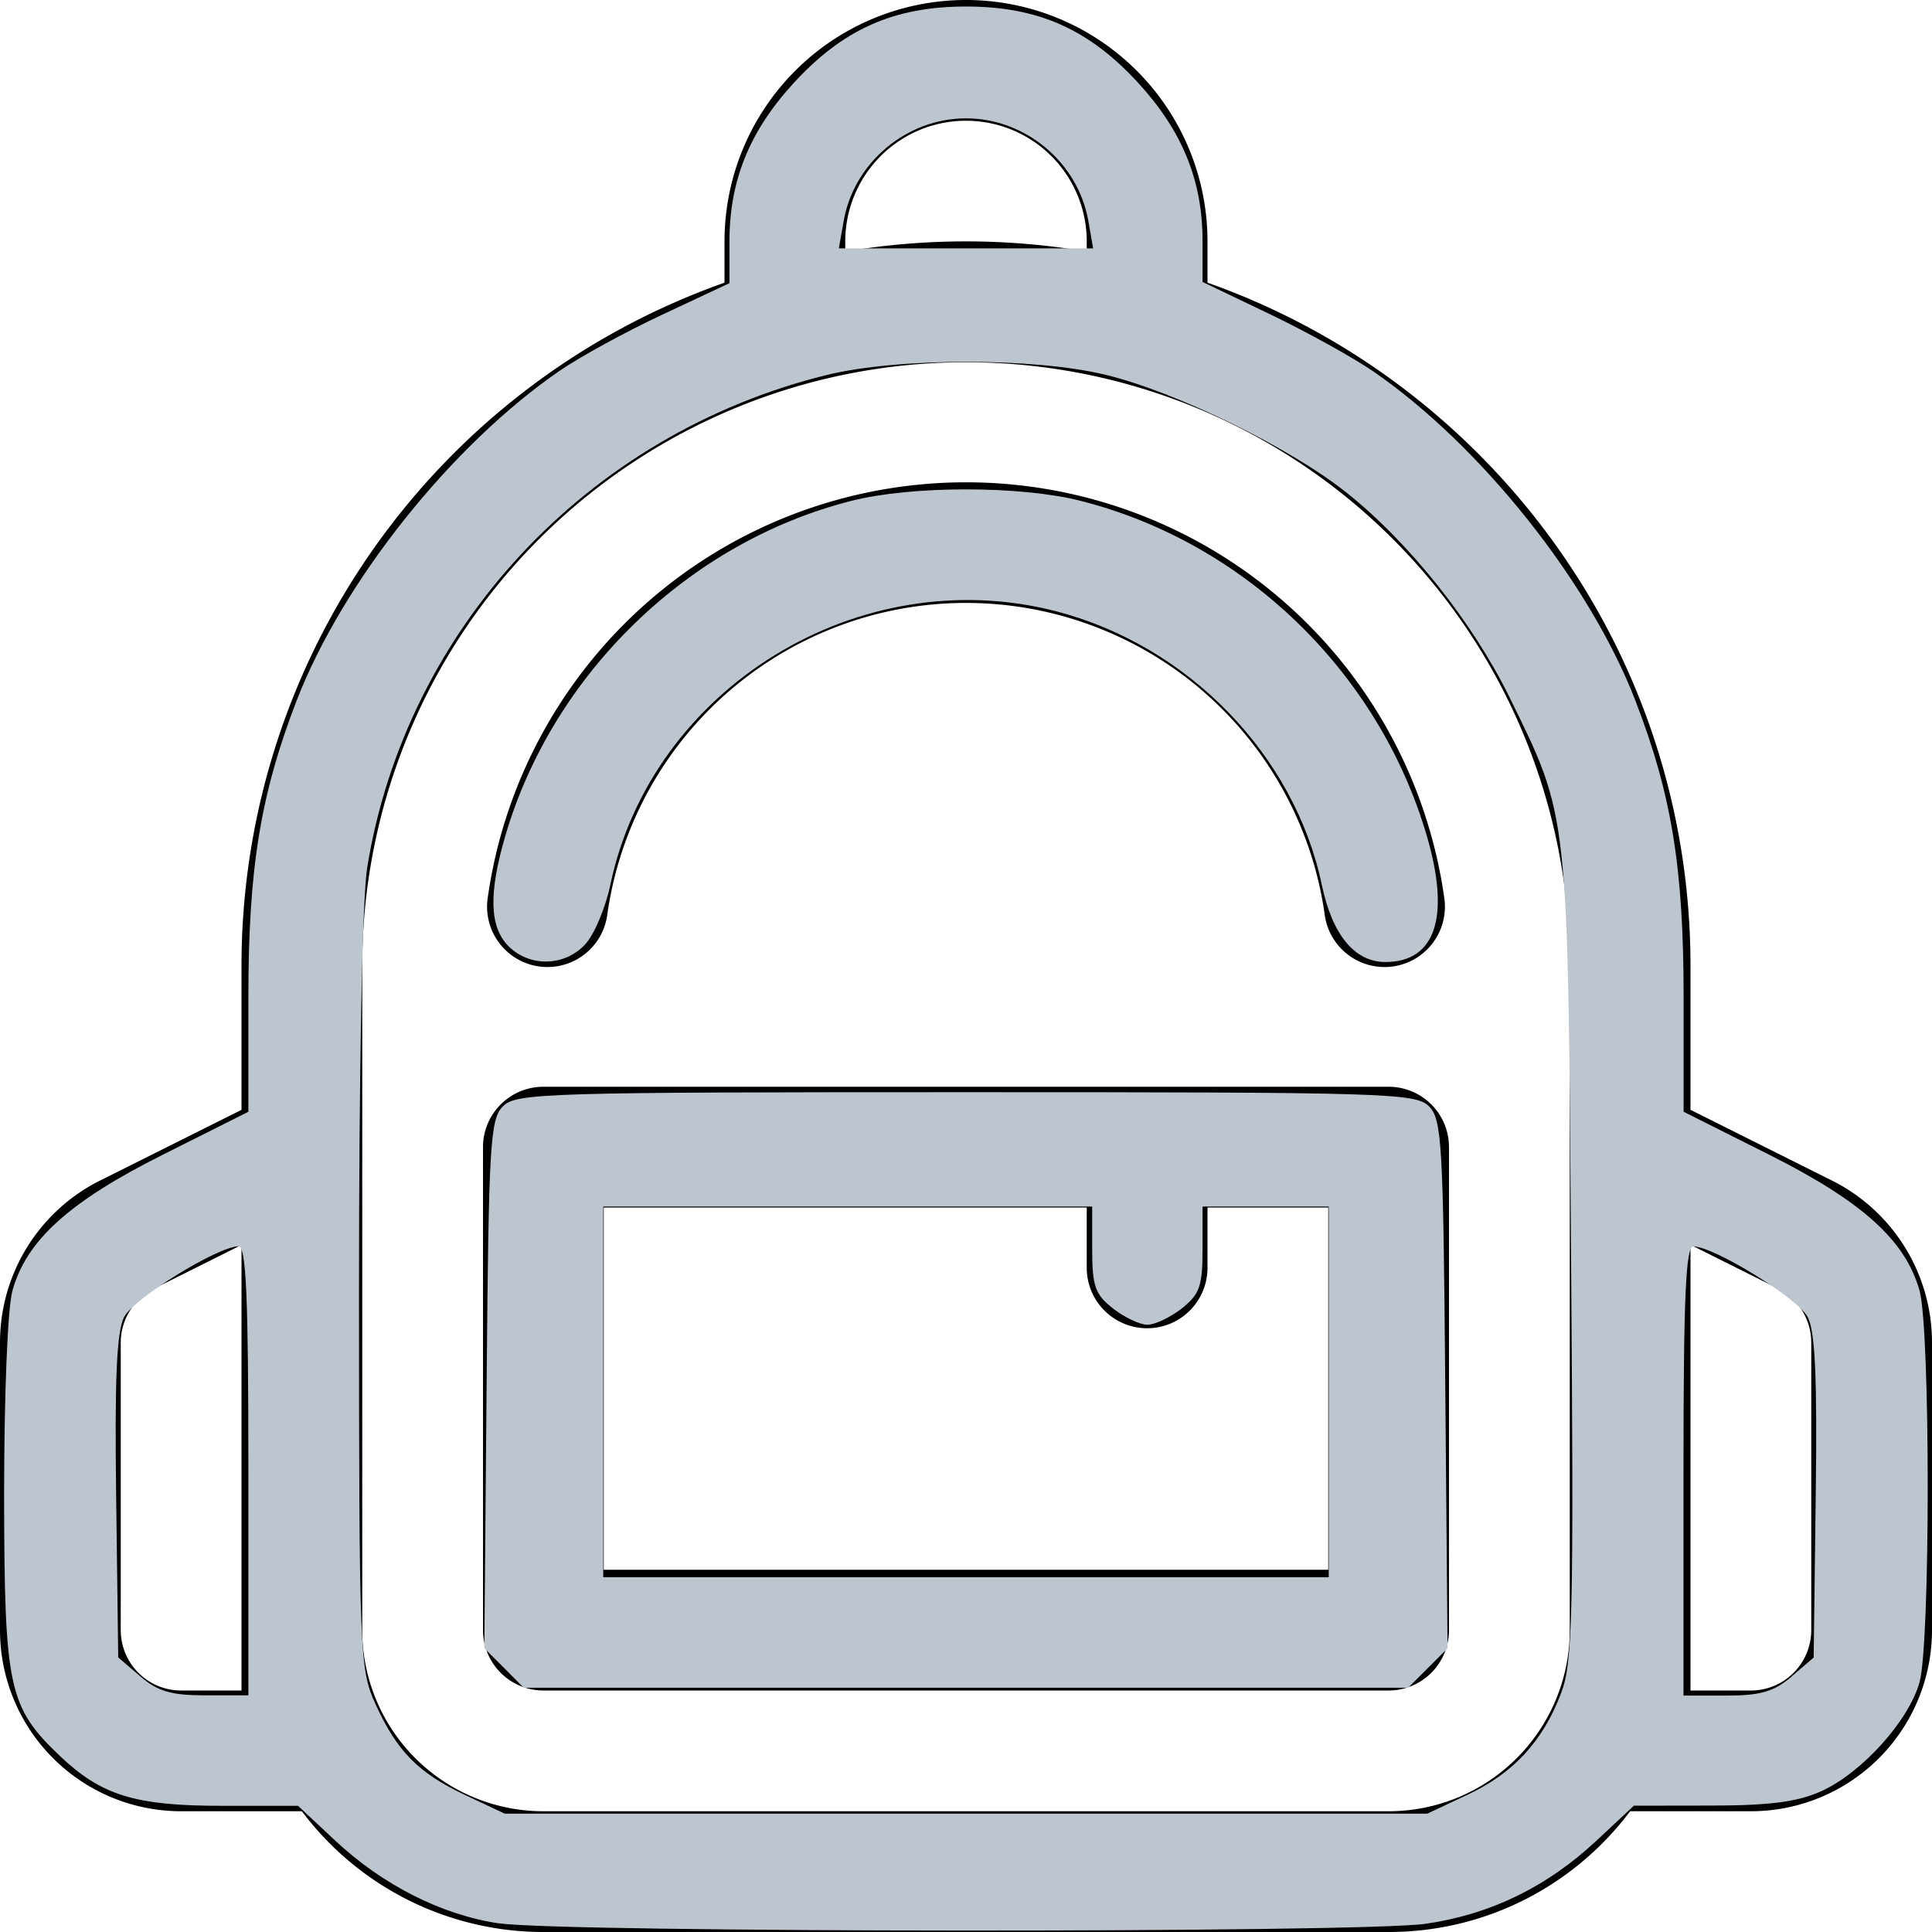 <?xml version="1.0" encoding="UTF-8" standalone="no"?>
<svg
   width="16"
   height="16"
   fill="currentColor"
   class="bi bi-backpack2"
   viewBox="0 0 16 16"
   version="1.1"
   id="svg3"
   sodipodi:docname="backpack.svg"
   inkscape:version="1.4.2 (f4327f4, 2025-05-13)"
   xmlns:inkscape="http://www.inkscape.org/namespaces/inkscape"
   xmlns:sodipodi="http://sodipodi.sourceforge.net/DTD/sodipodi-0.dtd"
   xmlns="http://www.w3.org/2000/svg"
   xmlns:svg="http://www.w3.org/2000/svg">
  <defs
     id="defs3" />
  <sodipodi:namedview
     id="namedview3"
     pagecolor="#ffffff"
     bordercolor="#000000"
     borderopacity="0.25"
     inkscape:showpageshadow="2"
     inkscape:pageopacity="0.0"
     inkscape:pagecheckerboard="0"
     inkscape:deskcolor="#d1d1d1"
     inkscape:zoom="15.3125"
     inkscape:cx="7.7387755"
     inkscape:cy="10.057143"
     inkscape:window-width="1360"
     inkscape:window-height="692"
     inkscape:window-x="-8"
     inkscape:window-y="-8"
     inkscape:window-maximized="1"
     inkscape:current-layer="svg3" />
  <path
     d="M4.04 7.43a4 4 0 0 1 7.92 0 .5.5 0 1 1-.99.14 3 3 0 0 0-5.94 0 .5.5 0 1 1-.99-.14"
     id="path1" />
  <path
     fill-rule="evenodd"
     d="M4 9.5a.5.5 0 0 1 .5-.5h7a.5.5 0 0 1 .5.5v4a.5.5 0 0 1-.5.5h-7a.5.5 0 0 1-.5-.5zm1 .5v3h6v-3h-1v.5a.5.5 0 0 1-1 0V10z"
     id="path2" />
  <path
     d="M6 2.341V2a2 2 0 1 1 4 0v.341c2.33.824 4 3.047 4 5.659v1.191l1.17.585a1.5 1.5 0 0 1 .83 1.342V13.5a1.5 1.5 0 0 1-1.5 1.5h-1c-.456.607-1.182 1-2 1h-7a2.5 2.5 0 0 1-2-1h-1A1.5 1.5 0 0 1 0 13.5v-2.382a1.5 1.5 0 0 1 .83-1.342L2 9.191V8a6 6 0 0 1 4-5.659M7 2v.083a6 6 0 0 1 2 0V2a1 1 0 0 0-2 0M3 13.5A1.5 1.5 0 0 0 4.5 15h7a1.5 1.5 0 0 0 1.5-1.5V8A5 5 0 0 0 3 8zm-1-3.19-.724.362a.5.5 0 0 0-.276.447V13.5a.5.5 0 0 0 .5.5H2zm12 0V14h.5a.5.5 0 0 0 .5-.5v-2.382a.5.5 0 0 0-.276-.447L14 10.309Z"
     id="path3" />
  <path
     style="fill:#bdc6cf;fill-opacity:1;fill-rule:nonzero;stroke-width:0;stroke-dasharray:none"
     d="M 4.174,13.813 4.011,13.65 4.03,11.464 C 4.047,9.467 4.059,9.268 4.166,9.161 4.275,9.052 4.519,9.045 8,9.045 c 3.481,0 3.725,0.007 3.834,0.117 0.107,0.106 0.118,0.306 0.135,2.303 l 0.019,2.186 -0.163,0.163 -0.163,0.163 H 8 4.337 Z M 11.004,11.527 V 9.992 H 10.482 9.959 V 10.346 c 0,0.305 -0.024,0.373 -0.172,0.49 -0.095,0.074 -0.223,0.135 -0.285,0.135 -0.062,0 -0.19,-0.061 -0.285,-0.135 C 9.069,10.72 9.045,10.651 9.045,10.346 V 9.992 H 7.02 4.996 v 1.535 1.535 H 8 11.004 Z"
     id="path29" />
  <path
     style="fill:#bdc6cf;fill-opacity:1;fill-rule:nonzero;stroke-width:0;stroke-dasharray:none"
     d="M 4.134,15.929 C 3.662,15.86 3.17,15.612 2.776,15.243 L 2.468,14.955 H 1.836 c -0.716,0 -0.995,-0.086 -1.338,-0.411 C 0.069,14.136 0.036,13.98 0.034,12.376 0.034,11.559 0.063,10.831 0.103,10.689 0.218,10.272 0.575,9.95 1.352,9.561 L 2.057,9.207 V 8.258 c 0,-1.066 0.099,-1.674 0.398,-2.452 C 2.835,4.821 3.737,3.688 4.634,3.071 4.803,2.955 5.188,2.744 5.491,2.603 L 6.041,2.345 V 2 c 0,-0.503 0.165,-0.911 0.528,-1.308 C 6.98,0.242 7.402,0.054 8,0.054 c 0.598,0 1.02,0.188 1.431,0.638 C 9.793,1.088 9.959,1.498 9.959,1.995 V 2.335 L 10.515,2.601 c 0.306,0.147 0.691,0.36 0.857,0.474 0.891,0.613 1.795,1.749 2.173,2.731 0.3,0.778 0.398,1.386 0.398,2.452 V 9.207 l 0.705,0.354 c 0.777,0.39 1.133,0.712 1.249,1.128 0.09,0.326 0.09,2.916 0,3.242 -0.089,0.319 -0.476,0.749 -0.812,0.902 -0.196,0.089 -0.424,0.119 -0.908,0.12 l -0.646,0.001 -0.308,0.288 c -0.411,0.384 -0.879,0.612 -1.417,0.69 -0.535,0.077 -7.141,0.074 -7.672,-0.004 z m 8.016,-1.064 c 0.381,-0.178 0.626,-0.442 0.778,-0.842 0.097,-0.254 0.106,-0.632 0.083,-3.611 C 12.984,6.695 12.993,6.779 12.501,5.774 12.195,5.151 11.669,4.491 11.149,4.078 10.681,3.706 9.739,3.245 9.156,3.104 8.564,2.96 7.43,2.961 6.844,3.106 4.863,3.595 3.361,5.205 3.041,7.184 c -0.041,0.254 -0.068,1.668 -0.068,3.527 9.045e-4,2.982 0.006,3.113 0.134,3.396 0.179,0.395 0.356,0.576 0.746,0.759 l 0.327,0.154 H 8 11.82 Z M 2.057,12.18 c 0,-1.446 -0.018,-1.861 -0.082,-1.859 -0.176,0.004 -0.868,0.432 -0.947,0.586 -0.062,0.121 -0.079,0.51 -0.066,1.491 l 0.017,1.328 0.183,0.157 c 0.145,0.125 0.257,0.157 0.539,0.157 h 0.356 z m 12.78,1.704 0.183,-0.157 0.017,-1.328 c 0.013,-0.981 -0.004,-1.371 -0.066,-1.491 -0.079,-0.154 -0.77,-0.582 -0.947,-0.586 -0.063,-0.001 -0.082,0.413 -0.082,1.859 v 1.861 h 0.356 c 0.282,0 0.394,-0.033 0.539,-0.157 z M 9.013,1.829 C 8.928,1.345 8.492,0.98 8,0.98 c -0.492,0 -0.928,0.366 -1.013,0.849 L 6.947,2.057 H 8 9.053 Z"
     id="path30" />
  <path
     style="fill:#bdc6cf;fill-opacity:1;fill-rule:nonzero;stroke-width:0;stroke-dasharray:none"
     d="M 4.212,7.837 C 4.053,7.677 4.045,7.398 4.186,6.918 4.58,5.577 5.706,4.488 7.05,4.148 7.55,4.021 8.451,4.021 8.95,4.148 c 1.359,0.345 2.467,1.417 2.865,2.77 0.198,0.673 0.075,1.049 -0.342,1.049 -0.254,0 -0.44,-0.225 -0.526,-0.638 C 10.721,6.254 9.843,5.348 8.749,5.063 7.118,4.639 5.396,5.695 5.054,7.33 5.014,7.519 4.921,7.74 4.847,7.82 4.678,8.004 4.387,8.011 4.212,7.837 Z"
     id="path31" />
</svg>
